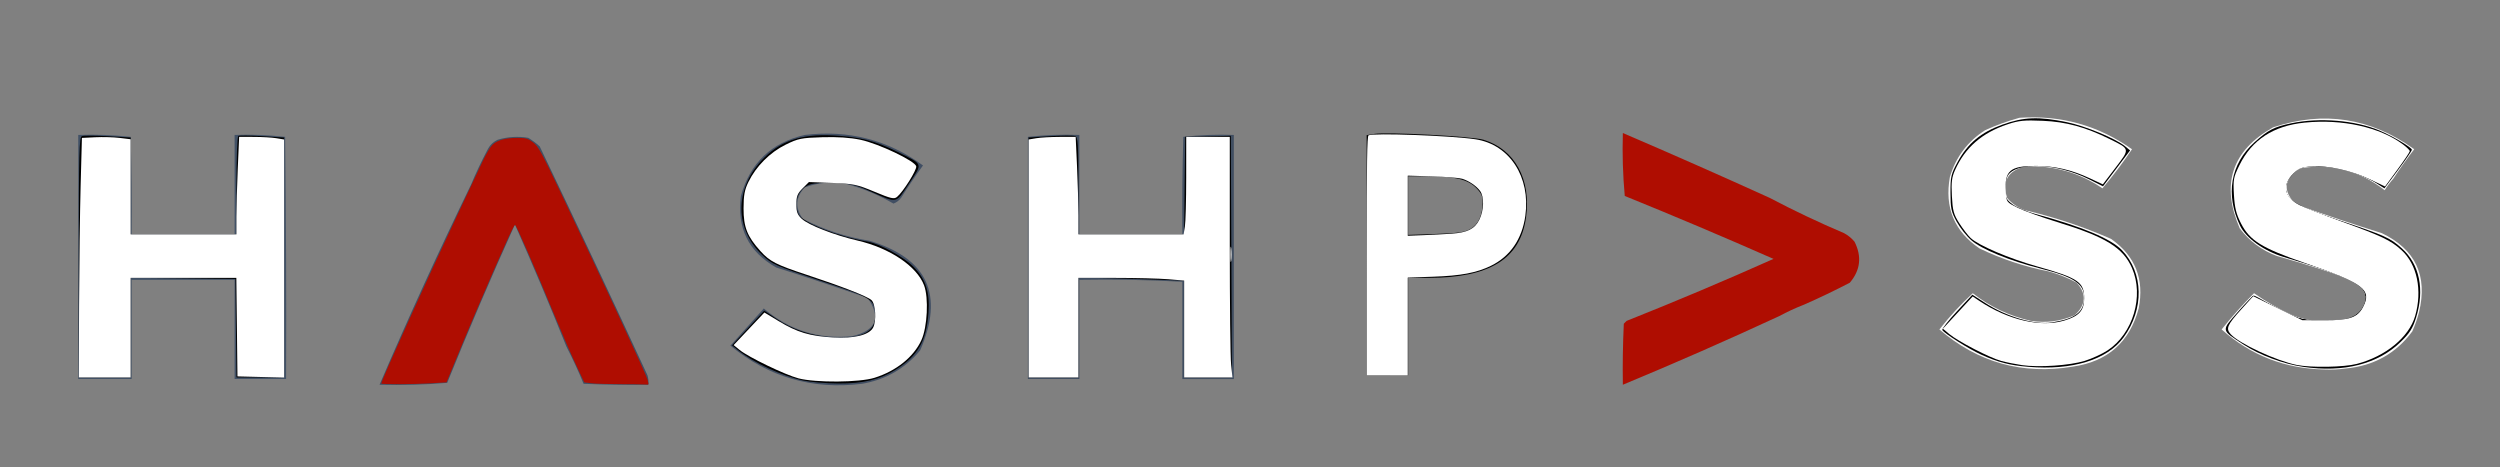 <?xml version="1.0" encoding="UTF-8" standalone="no"?>
<svg
   version="1.1"
   width="1311px"
   height="245px"
   style="shape-rendering:geometricPrecision; text-rendering:geometricPrecision; image-rendering:optimizeQuality; fill-rule:evenodd; clip-rule:evenodd"
   id="svg22"
   sodipodi:docname="logo-full-hashpass-black.svg"
   inkscape:version="1.4.2 (ebf0e940d0, 2025-05-08)"
   xmlns:inkscape="http://www.inkscape.org/namespaces/inkscape"
   xmlns:sodipodi="http://sodipodi.sourceforge.net/DTD/sodipodi-0.dtd"
   xmlns="http://www.w3.org/2000/svg"
   xmlns:svg="http://www.w3.org/2000/svg">
  <rect width="100%" height="100%" fill="#808080" stroke="none"/>
  <defs
     id="defs22" />
  <sodipodi:namedview
     id="namedview22"
     pagecolor="#ffffff"
     bordercolor="#000000"
     borderopacity="0.25"
     inkscape:showpageshadow="2"
     inkscape:pageopacity="0.0"
     inkscape:pagecheckerboard="0"
     inkscape:deskcolor="#d1d1d1"
     inkscape:zoom="1.3004077"
     inkscape:cx="708.62394"
     inkscape:cy="286.06414"
     inkscape:window-width="2560"
     inkscape:window-height="1368"
     inkscape:window-x="0"
     inkscape:window-y="505"
     inkscape:window-maximized="1"
     inkscape:current-layer="svg22" />
  <g
     id="g8"
     transform="translate(6.525,3.263)">
    <path
       style="opacity:1"
       fill="#fcfcfc"
       d="m 1052.5,58.5 c 21.71,-1.492 41.37,4.008 59,16.5 -4.81,7.136 -9.97,13.97 -15.5,20.5 -12.25,-8.307 -25.75,-12.141 -40.5,-11.5 -9.02,2.208 -12.18,7.708 -9.5,16.5 2.56,3.031 5.73,5.198 9.5,6.5 15.46,3.616 30.46,8.616 45,15 12.72,8.946 17.55,21.112 14.5,36.5 -4.75,17.65 -16.25,27.817 -34.5,30.5 -26.47,4.385 -49.8,-2.115 -70,-19.5 5.35,-6.848 11.18,-13.181 17.5,-19 9.03,7.098 19.2,11.932 30.5,14.5 7.98,1.217 15.64,0.217 23,-3 5.91,-5.495 6.25,-11.161 1,-17 -4.76,-2.587 -9.76,-4.587 -15,-6 -12.53,-2.464 -24.53,-6.464 -36,-12 -13.21,-8.95 -18.38,-21.45 -15.5,-37.5 3.15,-10.481 9.32,-18.647 18.5,-24.5 5.93,-2.697 11.93,-4.864 18,-6.5 z"
       id="path8" />
  </g>
  <g
     id="g9"
     transform="translate(6.525,3.263)">
    <path
       style="opacity:1"
       fill="#fcfcfc"
       d="m 1248.5,90.5 c -1.64,1.816 -3.14,3.816 -4.5,6 -13.19,-10.339 -28.02,-14.172 -44.5,-11.5 -8.46,5.51 -9.13,11.844 -2,19 14.88,5.27 29.88,10.27 45,15 17.66,8.49 24.16,22.323 19.5,41.5 -0.9,3.451 -2.06,6.784 -3.5,10 -8.56,11.622 -20.22,18.122 -35,19.5 -3.65,0.499 -7.32,0.665 -11,0.5 -20.71,-0.37 -38.71,-7.37 -54,-21 5.32,-6.657 10.99,-12.99 17,-19 6.28,4.433 12.95,8.266 20,11.5 10.57,4.136 21.23,4.47 32,1 8.62,-6.064 8.95,-12.397 1,-19 -13.52,-4.796 -27.19,-9.13 -41,-13 -7.96,-2.971 -14.46,-7.804 -19.5,-14.5 -10.02,-23.096 -4.19,-40.763 17.5,-53 26.57,-8.799 51.23,-4.966 74,11.5 -3.89,5.046 -7.55,10.213 -11,15.5 z"
       id="path9" />
  </g>
  <g
     id="g11"
     transform="translate(6.525,3.263)">
    <path
       style="opacity:1"
       fill="#415166"
       d="m 116.5,68.5 c 0,-0.333 0,-0.667 0,-1 8.918,-0.317 17.751,0.016 26.5,1 0.5,42.332 0.667,84.665 0.5,127 -9,0 -18,0 -27,0 0,-17.333 0,-34.667 0,-52 -18,0 -36,0 -54,0 0,17.333 0,34.667 0,52 -9.333,0 -18.667,0 -28,0 0,-42.667 0,-85.333 0,-128 9.251,-0.318 18.417,0.015 27.5,1 0.5,16.997 0.667,33.997 0.5,51 18,0 36,0 54,0 0,-17 0,-34 0,-51 z"
       id="path11" />
  </g>
  <g
     id="g12"
     transform="translate(6.525,3.263)">
    <path
       style="opacity:1"
       fill="#415064"
       d="m 290.5,178.5 c -8.592,-21.426 -17.592,-42.76 -27,-64 -12.39,27.445 -24.223,55.111 -35.5,83 -11.753,0.988 -23.586,1.321 -35.5,1 15.183,-35.366 31.183,-70.366 48,-105 2.563,-6.125 5.396,-12.125 8.5,-18 1.167,-2.5 3,-4.333 5.5,-5.5 5.218,-1.563 10.551,-1.896 16,-1 2.141,1.308 4.141,2.808 6,4.5 19.123,39.91 37.956,79.91 56.5,120 0.494,1.634 0.66,3.301 0.5,5 -11.338,0.167 -22.672,0 -34,-0.5 -2.712,-6.639 -5.712,-13.139 -9,-19.5 z"
       id="path12" />
  </g>
  <g
     id="g13"
     transform="translate(6.525,3.263)">
    <path
       style="opacity:1"
       fill="#404e61"
       d="m 613.5,144.5 c -17.826,-0.997 -35.826,-1.33 -54,-1 0,17.333 0,34.667 0,52 -9,0 -18,0 -27,0 0,-42.333 0,-84.667 0,-127 8.818,-0.993 17.818,-1.327 27,-1 0,17.333 0,34.667 0,52 18,0 36,0 54,0 -0.167,-17.003 0,-34.003 0.5,-51 8.749,-0.984 17.582,-1.317 26.5,-1 0,42.667 0,85.333 0,128 -9,0 -18,0 -27,0 0,-17 0,-34 0,-51 z"
       id="path13" />
  </g>
  <g
     id="g14"
     transform="translate(6.525,3.263)">
    <path
       style="opacity:1"
       fill="#af0d01"
       d="m 921.5,100.5 c 12.697,6.681 25.697,12.848 39,18.5 2.109,1.141 3.942,2.641 5.5,4.5 3.913,7.787 3.08,14.954 -2.5,21.5 -7.974,4.143 -15.974,7.977 -24,11.5 -4.522,1.764 -8.855,3.764 -13,6 -27.11,12.556 -54.443,24.556 -82,36 -0.167,-10.672 0,-21.339 0.5,-32 0.5,-0.5 1,-1 1.5,-1.5 26.021,-10.354 51.688,-21.187 77,-32.5 -25.827,-11.387 -51.827,-22.387 -78,-33 -0.999,-10.98 -1.332,-21.98 -1,-33 25.784,11.059 51.451,22.392 77,34 z"
       id="path14" />
  </g>
  <g
     id="g20"
     transform="translate(6.525,3.263)">
    <path
       style="opacity:1"
       fill="#404e63"
       d="m 415.5,67.5 c 22.918,-2.772 43.585,2.562 62,16 -4.029,5.53 -7.862,11.197 -11.5,17 -1.062,1.399 -2.395,2.399 -4,3 -8.004,-4.669 -16.504,-8.169 -25.5,-10.5 -7.215,-1.113 -14.215,-0.446 -21,2 -4.864,5.263 -5.197,10.763 -1,16.5 11.001,5.722 22.668,9.556 35,11.5 30.402,9.202 39.236,28.369 26.5,57.5 -7.972,9.572 -18.139,15.405 -30.5,17.5 -25.996,3.219 -48.996,-3.448 -69,-20 5.833,-6.5 11.667,-13 17.5,-19.5 13.433,11.478 28.933,16.311 46.5,14.5 12.514,-3.003 15.18,-9.67 8,-20 -15.938,-5.544 -31.938,-10.877 -48,-16 -14.52,-8.208 -20.687,-20.708 -18.5,-37.5 4.865,-17.367 16.032,-28.034 33.5,-32 z"
       id="path20" />
  </g>
  <path
     style="fill:#000000;stroke-width:1.088"
     d="M 716.673,133.86 V 70.88 l 4.078,-0.674 c 6.665,-1.101 51.299,1.295 57.144,3.068 16.446,4.988 25.123,20.767 22.372,40.682 -3.012,21.8 -19.045,31.739 -51.24,31.764 l -10.603,0.008 v 25.557 25.557 H 727.548 716.673 Z m 54.488,-13.822 c 4.083,-2.377 6.252,-7.104 6.351,-13.842 0.049,-3.324 -0.671,-4.919 -3.492,-7.74 -4.414,-4.414 -11.16,-6.017 -25.32,-6.017 h -10.278 v 15.367 15.367 l 14.522,-0.493 c 11.894,-0.403 15.191,-0.882 18.216,-2.642 z"
     id="path23" />
  <path
     style="fill:#000000;stroke-width:1.088"
     d="m 1063.59,192.352 c -9.814,-0.82 -15.748,-2.357 -24.618,-6.377 -6.484,-2.939 -19.241,-11.002 -20.418,-12.905 -0.32,-0.518 3.095,-4.902 7.59,-9.74 l 8.173,-8.797 6.593,4.261 c 11.397,7.366 26.141,11.702 35.028,10.299 12.402,-1.957 17,-5.489 17.01,-13.065 0.01,-7.185 -5.421,-10.786 -22.946,-15.216 -16.096,-4.069 -30.86,-10.108 -36.227,-14.818 -2.484,-2.18 -5.956,-6.584 -7.717,-9.788 -2.826,-5.142 -3.204,-6.907 -3.226,-15.068 -0.023,-8.487 0.28,-9.806 3.697,-16.109 5.333,-9.836 12.2,-15.579 23.528,-19.678 11.139,-4.031 19.038,-4.331 33.799,-1.284 9.827,2.028 25.664,8.602 30.644,12.721 l 2.517,2.082 -7.103,9.416 -7.102,9.416 -7.313,-3.679 c -17.097,-8.602 -38.588,-9.429 -42.754,-1.645 -0.616,1.151 -1.12,4.302 -1.12,7.002 0,4.302 0.456,5.258 3.683,7.719 2.026,1.545 7.287,3.791 11.691,4.99 24.888,6.777 39.976,13.078 45.745,19.103 11.38,11.885 11.729,30.963 0.837,45.774 -8.632,11.738 -26.785,17.325 -49.993,15.386 z"
     id="path24" />
  <path
     style="fill:#000000;stroke-width:1.088"
     d="m 1207.717,192.367 c -10.364,-1.509 -22.771,-6.164 -31.291,-11.739 -11.854,-7.756 -11.725,-7.013 -2.942,-17.018 4.171,-4.751 7.945,-8.639 8.387,-8.639 0.442,0 4.418,2.14 8.835,4.756 11.407,6.755 18.039,8.839 28.101,8.832 10.864,-0.008 15.795,-1.428 19.261,-5.547 3.668,-4.359 3.6,-8.74 -0.202,-12.949 -2.945,-3.261 -11.993,-6.697 -40.389,-15.339 -10.285,-3.13 -19.624,-9.834 -22.765,-16.342 -7.848,-16.258 -5.049,-32.471 7.563,-43.81 7.159,-6.436 10.2,-8.004 19.254,-9.923 14.843,-3.146 33.605,-1.591 46.407,3.847 6.797,2.887 16.847,8.887 16.847,10.058 0,0.485 -3.235,5.23 -7.189,10.545 l -7.189,9.664 -4.992,-3.166 c -8.571,-5.436 -16.161,-7.734 -27.392,-8.297 -9.52,-0.477 -10.624,-0.317 -14.054,2.039 -5.962,4.094 -6.995,10.604 -2.545,16.041 1.312,1.603 8.986,4.7 24.324,9.815 25.243,8.419 27.591,9.467 33.836,15.096 9.27,8.356 11.965,21.535 7.416,36.256 -1.703,5.511 -3.301,8.057 -7.885,12.565 -11.964,11.766 -29.885,16.387 -51.394,13.255 z"
     id="path25" />
  <path
     style="fill:#000000;stroke-width:1.088"
     d="m 41.326,134.968 c 0,-55.294 0.201,-63.037 1.651,-63.593 0.908,-0.348 7.025,-0.326 13.594,0.05 L 68.513,72.108 V 97.499 122.889 H 96.245 123.977 V 97.397 c 0,-14.021 0.44,-25.764 0.978,-26.097 0.538,-0.332 6.166,-0.287 12.506,0.101 l 11.529,0.705 v 62.911 62.911 h -12.487 -12.487 l -0.292,-25.828 -0.292,-25.828 -27.46,-0.291 -27.46,-0.291 v 26.119 26.119 H 54.92 41.326 Z"
     id="path26" />
  <path
     style="fill:#000000;stroke-width:1.088"
     d=""
     id="path27" />
  <path
     style="fill:#000000;stroke-width:1.088"
     d="m 421.266,199.567 c -11.543,-2.51 -26.148,-9.368 -34.66,-16.274 l -2.737,-2.221 8.44,-9.087 8.44,-9.087 6.525,4.367 c 8.46,5.661 18.241,8.886 29.326,9.669 14.331,1.011 22.331,-2.813 22.331,-10.676 0,-9.303 -0.513,-9.645 -28.501,-18.974 -24.31,-8.103 -25.5,-8.633 -30.906,-13.744 -14.133,-13.367 -14.305,-34.053 -0.407,-49.13 9.628,-10.445 20.667,-14.33 38.019,-13.378 13.869,0.76 21.734,2.762 33.214,8.452 14.117,6.998 13.662,5.803 6.378,16.749 -7.184,10.796 -5.925,10.527 -19.972,4.263 -7.805,-3.48 -10.705,-4.194 -18.631,-4.584 -5.659,-0.279 -10.957,0.056 -13.341,0.843 -6.161,2.033 -8.893,9.222 -5.955,15.669 1.964,4.311 20.441,11.618 35.948,14.217 6.348,1.064 18.898,7.904 24.164,13.169 6.531,6.531 8.752,13.318 7.953,24.305 -1.07,14.725 -5.404,22.287 -16.98,29.632 -8.366,5.308 -17.243,7.457 -30.4,7.359 -6.367,-0.048 -14.578,-0.739 -18.248,-1.537 z"
     id="path29" />
  <path
     style="fill:#000000;stroke-width:1.088"
     d="M 539.408,135.017 V 72.107 l 11.365,-0.695 c 6.251,-0.382 12.124,-0.404 13.05,-0.049 1.455,0.558 1.685,4.118 1.685,26.087 v 25.44 h 27.712 27.712 l 0.292,-25.585 0.292,-25.585 11.963,-0.244 11.963,-0.244 0.281,63.348 0.281,63.348 h -12.515 -12.515 V 172.543 147.159 l -20.391,-0.713 c -11.215,-0.392 -23.694,-0.714 -27.732,-0.716 l -7.341,-0.003 v 26.1 26.1 H 552.458 539.408 Z"
     id="path30" />
  <path
     style="fill:#ffffff;stroke-width:1.088"
     d="m 41.468,160.137 c 0.079,-20.785 0.446,-49.047 0.816,-62.804 l 0.673,-25.013 7.069,-0.347 c 3.888,-0.191 9.638,-0.033 12.778,0.35 l 5.709,0.697 v 24.935 24.935 h 27.732 27.732 v -9.071 c 0,-4.989 0.321,-16.49 0.714,-25.557 l 0.714,-16.486 7.715,0.012 c 4.243,0.007 9.55,0.315 11.793,0.686 l 4.078,0.674 v 62.425 62.425 l -12.235,-0.307 -12.235,-0.307 -0.292,-25.828 -0.292,-25.828 H 96.225 68.513 v 26.1 26.1 H 54.92 41.326 Z"
     id="path31" />
  <path
     style="fill:#ffffff;stroke-width:1.088"
     d="m 418.693,198.402 c -6.899,-1.796 -26.258,-11.141 -30.85,-14.892 l -3.119,-2.547 8.061,-8.545 8.061,-8.545 7.555,4.557 c 9.776,5.896 16.152,7.805 28.507,8.536 11.04,0.653 18.868,-1.276 20.948,-5.162 1.842,-3.443 1.313,-12.475 -0.846,-14.428 -2.188,-1.98 -15.665,-7.245 -33.967,-13.27 -15.907,-5.237 -19.357,-7.001 -24.224,-12.388 -6.976,-7.722 -8.909,-12.595 -8.894,-22.422 0.011,-6.904 0.54,-9.773 2.563,-13.898 4.019,-8.195 11.297,-15.493 19.456,-19.509 6.63,-3.264 8.267,-3.598 19.233,-3.93 8,-0.242 14.664,0.203 20.04,1.336 9.5,2.003 28.754,11.171 29.264,13.934 0.351,1.901 -6.837,13.352 -10.06,16.027 -1.544,1.281 -3.162,0.912 -11.805,-2.693 -9.152,-3.818 -11.069,-4.218 -22.218,-4.635 L 424.196,95.469 420.901,98.764 c -2.719,2.719 -3.295,4.175 -3.295,8.325 0,4.027 0.567,5.555 2.845,7.666 3.558,3.297 17.042,8.554 29.234,11.397 16.957,3.954 31.062,13.434 34.886,23.449 2.491,6.524 1.754,21.898 -1.379,28.753 -4.041,8.84 -13.218,16.206 -24.63,19.768 -7.958,2.484 -30.791,2.645 -39.869,0.282 z"
     id="path33" />
  <path
     style="fill:#ffffff;stroke-width:1.088"
     d="m 645.234,133.221 c 0.006,-3.589 0.209,-4.926 0.451,-2.971 0.242,1.955 0.237,4.891 -0.011,6.525 -0.248,1.634 -0.446,0.035 -0.44,-3.554 z"
     id="path34" />
  <path
     style="fill:#ffffff;stroke-width:1.088"
     d="M 539.408,135.538 V 73.148 l 4.078,-0.674 c 2.243,-0.371 7.795,-0.679 12.337,-0.686 l 8.259,-0.012 0.709,15.497 c 0.39,8.523 0.711,20.024 0.713,25.557 l 0.004,10.06 h 27.589 27.589 l 0.674,-4.078 c 0.371,-2.243 0.679,-13.743 0.686,-25.557 l 0.012,-21.478 h 11.419 11.419 v 56.391 c 0,31.015 0.314,59.399 0.699,63.076 l 0.699,6.685 h -12.661 -12.661 v -25.397 -25.397 l -8.32,-0.703 c -4.576,-0.387 -17.055,-0.703 -27.732,-0.703 h -19.411 v 26.1 26.1 H 552.458 539.408 Z"
     id="path35" />
  <path
     style="fill:#ffffff;stroke-width:1.088"
     d="m 1060.328,191.475 c -3.29,-0.479 -8.184,-1.468 -10.875,-2.197 -5.963,-1.616 -22.683,-10.269 -27.262,-14.109 l -3.337,-2.798 7.806,-8.459 7.806,-8.459 3.415,2.284 c 15.11,10.108 32.289,14.086 44.698,10.352 7.74,-2.329 10.374,-5.294 10.374,-11.676 0,-8.505 -3.135,-10.635 -24.526,-16.66 -14.81,-4.172 -30.825,-11.007 -35.017,-14.945 -1.368,-1.285 -4.037,-4.751 -5.931,-7.703 -2.982,-4.647 -3.507,-6.565 -3.913,-14.3 -0.382,-7.285 -0.069,-9.817 1.697,-13.727 5.312,-11.76 14.121,-19.42 27.451,-23.873 6.004,-2.005 8.789,-2.286 18.488,-1.863 12.322,0.537 22.371,3.284 35.213,9.626 10.676,5.272 10.608,4.931 2.974,14.958 l -6.658,8.746 -6.793,-3.162 c -9.629,-4.482 -18.435,-6.508 -28.282,-6.508 -13.678,0 -16.535,2.467 -15.826,13.666 0.337,5.323 0.387,5.389 6.321,8.314 3.29,1.621 12.559,4.969 20.597,7.44 25.498,7.835 34.588,13.426 39.27,24.15 6.391,14.64 0.58,34.29 -12.752,43.121 -2.834,1.877 -8.258,4.372 -12.053,5.544 -7.857,2.427 -24.035,3.528 -32.887,2.239 z"
     id="path37" />
  <path
     style="fill:#000000;stroke-width:1.088"
     d="m 1203.237,190.876 c -13.87,-3.018 -34.702,-14.084 -34.702,-18.434 0,-1.039 2.907,-5.237 6.459,-9.329 l 6.459,-7.439 11.78,6.136 c 11.643,6.064 11.907,6.141 22.608,6.571 13.788,0.554 17.621,-0.204 21.709,-4.291 2.502,-2.502 3.305,-4.292 3.305,-7.366 0,-7.714 -4.612,-10.424 -33.209,-19.513 -13.31,-4.23 -18.893,-6.583 -23.575,-9.936 -8.261,-5.916 -11.906,-13.202 -12.6,-25.187 -0.461,-7.97 -0.246,-9.106 2.946,-15.591 7.795,-15.834 21.362,-22.684 44.689,-22.562 13.035,0.068 22.681,2.294 33.489,7.728 12.62,6.345 12.539,6.045 4.54,16.845 l -6.788,9.165 -6.916,-3.801 c -9.218,-5.067 -16.417,-6.841 -27.822,-6.857 -9.059,-0.012 -9.648,0.136 -13.322,3.362 -2.964,2.602 -3.844,4.21 -3.844,7.018 0,8.721 1.074,9.41 30.354,19.487 20.523,7.063 24.704,9.015 30.466,14.22 8.29,7.49 11.142,21.171 7.223,34.652 -3.223,11.086 -15.485,21.142 -30.569,25.071 -7.74,2.016 -23.534,2.041 -32.679,0.051 z"
     id="path38" />
  <path
     style="fill:#000000;stroke-width:1.088"
     d=""
     id="path39" />
  <path
     style="fill:#000000;stroke-width:1.088"
     d="m 1203.188,190.866 c -12.291,-2.673 -33.158,-13.121 -34.812,-17.43 -0.627,-1.635 1.393,-4.6 9.118,-13.385 l 4.139,-4.707 8.132,4.611 c 12.371,7.014 17.89,8.61 29.785,8.61 11.547,0 14.761,-0.87 18.627,-5.042 3.404,-3.673 3.623,-9.846 0.471,-13.23 -3.317,-3.56 -6.433,-4.891 -28.5,-12.171 -24.348,-8.033 -30.517,-11.773 -35.197,-21.34 -2.24,-4.578 -3.108,-8.242 -3.481,-14.695 -0.461,-7.97 -0.246,-9.106 2.946,-15.591 7.795,-15.834 21.362,-22.684 44.689,-22.562 13.035,0.068 22.681,2.294 33.489,7.728 12.62,6.345 12.539,6.045 4.54,16.845 l -6.788,9.165 -6.649,-3.651 c -8.861,-4.865 -17.683,-7.021 -28.736,-7.021 -8.927,0 -9.204,0.08 -12.822,3.698 -5.851,5.851 -4.675,13.652 2.622,17.387 1.609,0.823 11.719,4.536 22.468,8.25 22.289,7.702 26.221,9.515 32.033,14.765 8.29,7.49 11.142,21.171 7.223,34.652 -3.223,11.086 -15.485,21.142 -30.569,25.071 -7.755,2.02 -23.538,2.04 -32.728,0.041 z"
     id="path40" />
  <path
     style="fill:#000000;stroke-width:1.088"
     d="m 1200.618,190.236 c -9.352,-2.448 -23.895,-9.339 -29.389,-13.925 -3.451,-2.881 -3.635,-3.333 -2.325,-5.709 0.783,-1.419 4.012,-5.445 7.177,-8.947 l 5.754,-6.367 8.575,4.906 c 11.748,6.722 17.279,8.372 28.052,8.372 12.099,0 15.4,-0.788 19.195,-4.583 4.354,-4.354 4.439,-10.165 0.206,-14.112 -4.168,-3.888 -4.872,-4.186 -27.635,-11.698 -24.389,-8.049 -30.591,-11.809 -35.278,-21.389 -4.456,-9.108 -4.946,-20.878 -1.209,-29.04 7.603,-16.608 21.558,-23.932 45.362,-23.808 13.035,0.068 22.681,2.294 33.489,7.728 12.578,6.324 12.49,6.004 4.633,16.887 l -6.669,9.238 -6.755,-3.709 c -8.964,-4.922 -17.752,-7.079 -28.842,-7.079 -8.927,0 -9.204,0.08 -12.822,3.698 -4.196,4.195 -4.925,9.292 -1.94,13.554 2.131,3.043 5.665,4.597 28.721,12.631 20.686,7.208 24.623,9.053 30.341,14.219 8.29,7.49 11.142,21.171 7.223,34.652 -3.223,11.086 -15.485,21.142 -30.569,25.071 -8.965,2.335 -25.159,2.065 -35.298,-0.589 z"
     id="path41" />
  <path
     style="fill:#000000;stroke-width:1.088"
     d="m 1200.618,190.236 c -9.352,-2.448 -23.895,-9.339 -29.389,-13.925 -3.447,-2.877 -3.634,-3.336 -2.333,-5.709 0.778,-1.419 3.951,-5.398 7.052,-8.841 l 5.638,-6.261 12.235,6.223 c 12.049,6.128 12.399,6.229 22.996,6.655 12.52,0.503 17.344,-0.722 21.284,-5.405 3.88,-4.611 3.624,-8.99 -0.78,-13.341 -2.873,-2.839 -7.645,-4.87 -25.516,-10.864 -26.189,-8.784 -32.128,-12.327 -36.853,-21.983 -4.456,-9.108 -4.946,-20.878 -1.209,-29.04 7.603,-16.608 21.558,-23.932 45.362,-23.808 13.035,0.068 22.681,2.294 33.489,7.728 12.569,6.32 12.484,6.013 4.683,16.818 l -6.619,9.169 -8.436,-4.257 c -9.538,-4.813 -16.52,-6.392 -28.268,-6.392 -7.781,0 -8.27,0.153 -11.814,3.698 -2.814,2.814 -3.698,4.619 -3.698,7.552 0,6.772 2.978,8.81 23.382,16.006 26.07,9.194 31.382,11.549 36.797,16.315 8.912,7.844 11.912,21.263 7.865,35.182 -3.223,11.086 -15.485,21.142 -30.569,25.071 -8.965,2.335 -25.159,2.065 -35.298,-0.589 z"
     id="path42" />
  <path
     style="fill:#000000;stroke-width:1.088"
     d="m 1200.698,190.256 c -9.528,-2.495 -24.081,-9.355 -29.427,-13.872 -3.486,-2.946 -3.676,-3.409 -2.375,-5.782 0.778,-1.419 3.951,-5.398 7.052,-8.841 l 5.638,-6.261 12.235,6.223 c 12.049,6.128 12.399,6.229 22.996,6.655 6.536,0.263 12.286,-0.071 14.645,-0.85 4.801,-1.584 9.393,-6.848 9.393,-10.766 0,-7.081 -5.048,-10.069 -32.246,-19.092 -22.629,-7.507 -28.673,-11.219 -33.435,-20.53 -4.69,-9.17 -5.267,-21.018 -1.432,-29.396 5.417,-11.832 15.597,-19.876 28.506,-22.523 8.881,-1.821 25.622,-1.594 34.516,0.469 7.674,1.78 23.33,9.042 25.732,11.936 1.516,1.826 1.205,2.403 -7.781,14.446 l -4.189,5.614 -8.37,-4.17 c -9.816,-4.89 -16.821,-6.514 -28.108,-6.514 -7.889,0 -8.357,0.145 -11.909,3.698 -2.648,2.648 -3.698,4.675 -3.698,7.14 0,7.603 2.254,9.022 29.693,18.699 21.59,7.614 25.416,9.405 31.127,14.564 8.29,7.49 11.142,21.171 7.223,34.652 -3.223,11.086 -15.485,21.142 -30.569,25.071 -8.932,2.327 -25.161,2.064 -35.218,-0.569 z"
     id="path43" />
  <path
     style="fill:#000000;stroke-width:1.088"
     d="m 1200.698,190.256 c -9.528,-2.495 -24.081,-9.355 -29.427,-13.872 -3.476,-2.937 -3.674,-3.415 -2.394,-5.782 0.768,-1.419 3.941,-5.424 7.052,-8.901 l 5.656,-6.321 12.022,6.189 c 11.611,5.978 12.374,6.207 22.294,6.718 6.024,0.31 12.151,0.018 14.815,-0.705 5.349,-1.452 10.139,-6.564 10.139,-10.821 0,-7.041 -5.529,-10.247 -33.877,-19.64 -20.878,-6.918 -27.133,-10.848 -31.804,-19.983 -4.675,-9.141 -5.266,-21.021 -1.459,-29.336 5.084,-11.105 14.256,-18.893 26.071,-22.137 7.852,-2.156 27.753,-2.15 36.988,0.011 7.902,1.849 21.831,8.215 25.16,11.497 2.298,2.267 2.47,1.913 -7.263,14.955 l -4.232,5.671 -7.239,-3.748 c -9.442,-4.889 -18.224,-7.051 -28.638,-7.051 -8.206,0 -8.54,0.105 -12.278,3.843 -2.709,2.709 -3.843,4.816 -3.843,7.14 0,7.432 1.979,8.672 29.163,18.278 21.66,7.654 25.906,9.645 31.657,14.84 8.29,7.49 11.142,21.171 7.223,34.652 -3.223,11.086 -15.485,21.142 -30.569,25.071 -8.932,2.327 -25.161,2.064 -35.218,-0.569 z"
     id="path44" />
  <path
     style="fill:#000000;stroke-width:1.088"
     d="m 1200.698,190.256 c -9.528,-2.495 -24.081,-9.355 -29.427,-13.872 -3.476,-2.937 -3.674,-3.415 -2.394,-5.782 0.768,-1.419 3.942,-5.44 7.054,-8.935 l 5.659,-6.355 12.014,6.223 c 11.627,6.023 12.344,6.24 22.292,6.751 6.029,0.31 12.156,0.019 14.82,-0.704 5.349,-1.452 10.139,-6.564 10.139,-10.821 0,-7.041 -5.529,-10.247 -33.877,-19.64 -20.878,-6.918 -27.133,-10.848 -31.804,-19.983 -4.675,-9.141 -5.266,-21.021 -1.459,-29.336 5.084,-11.105 14.256,-18.893 26.071,-22.137 7.883,-2.164 27.753,-2.15 37.057,0.027 8.201,1.919 22.419,8.428 25.256,11.563 2.029,2.243 2.096,2.11 -7.395,14.829 l -4.198,5.627 -8.904,-4.257 c -13.321,-6.369 -29.536,-8.493 -36.671,-4.803 -5.328,2.755 -7.939,9.923 -5.366,14.731 1.599,2.988 6.693,5.326 27.909,12.808 21.508,7.585 26.021,9.702 31.787,14.912 8.29,7.49 11.142,21.171 7.223,34.652 -3.223,11.086 -15.485,21.142 -30.569,25.071 -8.932,2.327 -25.161,2.064 -35.218,-0.569 z"
     id="path45" />
  <path
     style="fill:#000000;stroke-width:1.088"
     d="m 1200.698,190.256 c -9.528,-2.495 -24.081,-9.355 -29.427,-13.872 -3.514,-2.969 -3.686,-3.396 -2.36,-5.873 0.786,-1.469 3.96,-5.486 7.052,-8.927 l 5.622,-6.256 12.415,6.347 12.415,6.347 h 12.598 c 11.28,0 12.953,-0.253 15.989,-2.419 4.054,-2.892 6.362,-7.91 5.401,-11.742 -1.106,-4.405 -8.403,-8.161 -30.363,-15.627 -24.338,-8.274 -30.088,-11.753 -34.866,-21.095 -4.675,-9.141 -5.266,-21.021 -1.459,-29.336 5.084,-11.105 14.256,-18.893 26.071,-22.137 7.967,-2.188 27.75,-2.15 37.263,0.071 8.325,1.944 22.122,8.282 25.036,11.502 2.049,2.264 2.129,2.103 -7.414,14.89 l -4.232,5.672 -7.507,-3.78 c -13.7,-6.899 -31.642,-9.209 -38.595,-4.969 -4.366,2.662 -6.514,7.762 -5.2,12.344 1.271,4.431 5.374,6.551 28.841,14.901 20.967,7.461 25.563,9.636 31.284,14.805 8.29,7.49 11.142,21.171 7.223,34.652 -3.223,11.086 -15.485,21.142 -30.569,25.071 -8.932,2.327 -25.161,2.064 -35.218,-0.569 z"
     id="path46" />
  <path
     style="fill:#000000;stroke-width:1.088"
     d="m 1200.698,190.256 c -9.528,-2.495 -24.081,-9.355 -29.427,-13.872 -3.514,-2.969 -3.686,-3.396 -2.36,-5.873 0.786,-1.469 3.96,-5.498 7.052,-8.953 l 5.622,-6.281 12.011,6.157 c 11.288,5.786 12.598,6.194 21.75,6.774 15.049,0.954 23.134,-2.293 25.087,-10.076 1.833,-7.302 -3.526,-10.718 -32.102,-20.462 -22.513,-7.677 -28.471,-11.365 -33.158,-20.531 -2.507,-4.902 -3.302,-8.117 -3.698,-14.946 -0.467,-8.072 -0.258,-9.2 2.9,-15.613 4.005,-8.135 11.025,-15.019 19.073,-18.703 11.26,-5.155 35.036,-5.334 49.837,-0.376 7.353,2.464 17.169,7.666 19.294,10.226 1.407,1.696 1.248,1.99 -7.839,14.442 l -4.167,5.71 -5.65,-2.863 c -9.532,-4.83 -17.248,-7.024 -27.026,-7.684 -10.51,-0.709 -14.379,0.656 -17.677,6.239 -2.084,3.529 -2.211,5.43 -0.599,8.97 1.689,3.706 4.603,5.135 26.912,13.194 22.956,8.293 26.996,10.19 32.728,15.368 8.29,7.49 11.142,21.171 7.223,34.652 -3.223,11.086 -15.485,21.142 -30.569,25.071 -8.932,2.327 -25.161,2.064 -35.218,-0.569 z"
     id="path47" />
  <path
     style="fill:#000000;stroke-width:1.088"
     d="m 1204.424,191.382 c -10.523,-2.105 -30.332,-11.355 -34.735,-16.219 -2.563,-2.832 -1.699,-4.703 6.275,-13.589 l 5.622,-6.265 12.99,6.355 12.99,6.355 11.479,-0.007 c 12.952,-0.008 17.32,-1.529 20.161,-7.023 4.711,-9.11 -0.073,-12.692 -31.299,-23.442 -22.143,-7.623 -28.089,-11.33 -32.732,-20.408 -2.507,-4.902 -3.302,-8.117 -3.698,-14.946 -0.467,-8.072 -0.258,-9.2 2.9,-15.613 4.005,-8.135 11.025,-15.019 19.073,-18.703 10.092,-4.62 31.959,-5.347 46.401,-1.542 6.625,1.745 19.695,8.101 22.081,10.737 1.91,2.111 1.865,2.323 -1.583,7.412 -1.952,2.881 -4.951,7.042 -6.663,9.246 l -3.114,4.008 -7.887,-3.746 c -9.691,-4.602 -22.015,-7.318 -30.534,-6.727 -5.731,0.397 -6.798,0.866 -10.06,4.426 -3.997,4.361 -4.561,7.665 -1.946,11.399 2.387,3.408 8.163,6.127 28.203,13.278 20.275,7.234 25.214,9.589 30.913,14.738 8.29,7.49 11.142,21.171 7.223,34.652 -3.223,11.086 -15.485,21.142 -30.569,25.071 -6.789,1.768 -23.921,2.071 -31.493,0.557 z"
     id="path48" />
  <path
     style="fill:#ffffff;stroke-width:1.088"
     d="m 1204.424,191.376 c -10.762,-2.167 -30.214,-11.218 -34.655,-16.125 -2.653,-2.931 -1.829,-4.86 5.575,-13.04 l 6.242,-6.897 12.881,6.299 12.881,6.299 11.588,0.05 c 13.074,0.057 17.404,-1.433 20.27,-6.974 4.704,-9.097 0.432,-12.337 -30.301,-22.989 -22.816,-7.908 -29.097,-11.789 -33.72,-20.836 -2.517,-4.925 -3.312,-8.136 -3.708,-14.971 -0.467,-8.072 -0.258,-9.2 2.9,-15.613 6.523,-13.25 17.809,-20.614 34.129,-22.268 19.782,-2.005 39.519,2.372 51.654,11.456 1.944,1.455 3.534,3.024 3.534,3.485 0,0.462 -2.92,4.825 -6.488,9.696 l -6.488,8.857 -7.96,-3.78 c -9.698,-4.606 -22.056,-7.354 -30.451,-6.773 -5.042,0.349 -6.876,1.029 -9.463,3.507 -6.321,6.056 -5.16,12.643 2.955,16.768 2.234,1.136 12.229,5.031 22.21,8.657 21.147,7.682 25.591,9.803 31.253,14.919 8.29,7.49 11.142,21.171 7.223,34.652 -3.223,11.086 -15.485,21.142 -30.569,25.071 -6.8,1.771 -23.943,2.071 -31.493,0.551 z"
     id="path49" />
  <path
     style="fill:none;fill-opacity:1;stroke-width:0.769"
     d="m 199.937,201.107 c 0,-1.475 24.314,-55.344 39.575,-87.681 5.789,-12.265 11.932,-25.311 13.651,-28.99 1.72,-3.679 4.03,-7.54 5.133,-8.579 2.561,-2.414 6.843,-3.568 13.156,-3.546 4.349,0.015 5.398,0.318 8.074,2.332 2.748,2.068 4.334,4.956 14.873,27.085 22.156,46.522 44.809,95.365 45.247,97.558 l 0.438,2.19 -12.977,-0.007 c -7.137,-0.004 -14.719,-0.216 -16.849,-0.472 l -3.873,-0.465 -4.741,-10.101 c -2.607,-5.556 -7.722,-17.368 -11.365,-26.25 -9.243,-22.533 -19.702,-46.524 -20.282,-46.524 -0.733,0 -19.569,43.164 -30.911,70.834 l -4.922,12.006 -8.006,0.49 c -9.394,0.575 -26.223,0.653 -26.223,0.121 z"
     id="path56" />
  <path
     style="fill:#af0d01;fill-opacity:1;stroke-width:0.769"
     d="m 199.937,201.107 c 0,-1.475 24.314,-55.344 39.575,-87.681 5.789,-12.265 11.932,-25.311 13.651,-28.99 1.72,-3.679 4.03,-7.54 5.133,-8.579 2.561,-2.414 6.843,-3.568 13.156,-3.546 4.349,0.015 5.398,0.318 8.074,2.332 2.748,2.068 4.334,4.956 14.873,27.085 22.156,46.522 44.809,95.365 45.247,97.558 l 0.438,2.19 -12.977,-0.007 c -7.137,-0.004 -14.719,-0.216 -16.849,-0.472 l -3.873,-0.465 -4.741,-10.101 c -2.607,-5.556 -7.722,-17.368 -11.365,-26.25 -9.243,-22.533 -19.702,-46.524 -20.282,-46.524 -0.733,0 -19.569,43.164 -30.911,70.834 l -4.922,12.006 -8.006,0.49 c -9.394,0.575 -26.223,0.653 -26.223,0.121 z"
     id="path57" />
  <path
     style="fill:#af0d01;fill-opacity:1;stroke-width:0.769"
     d="m 205.128,200.86 c -2.432,-0.127 -4.422,-0.411 -4.422,-0.632 0,-2.408 52.347,-115.774 56.06,-121.407 2.916,-4.424 6.094,-5.765 13.667,-5.766 10.274,-0.002 9.182,-1.572 31.032,44.6 17.532,37.049 36.325,77.801 37.534,81.393 l 0.865,2.572 -15.173,-0.496 c -8.345,-0.273 -15.865,-0.649 -16.711,-0.836 -1.816,-0.401 -4.757,-6.632 -18.495,-39.185 -13.808,-32.719 -18.354,-42.915 -19.273,-43.221 -1.211,-0.404 -11.118,21.597 -28.121,62.446 -4.225,10.151 -8.015,18.802 -8.423,19.225 -0.767,0.797 -20.767,1.713 -28.54,1.307 z"
     id="path58" />
  <path
     style="fill:#ffffff;fill-opacity:1;stroke-width:0.769"
     d="m 716.698,134.234 c 0,-49.257 0.205,-62.76 0.961,-63.249 2.118,-1.371 43.95,0.173 56.182,2.073 17.813,2.768 28.871,19.801 26.041,40.115 -1.701,12.211 -7.931,21.267 -18.035,26.214 -7.517,3.681 -15.709,5.226 -30.353,5.724 l -13.265,0.451 v 25.65 25.65 h -10.766 -10.766 z m 44.382,-11.67 c 8.467,-0.574 12.282,-2.494 14.719,-7.406 2.41,-4.858 2.58,-12.031 0.358,-15.032 -1.966,-2.654 -5.828,-5.284 -9.383,-6.389 -1.53,-0.476 -8.578,-1.038 -15.662,-1.25 l -12.881,-0.385 v 15.77 15.77 l 8.267,-0.325 c 4.547,-0.178 11.109,-0.517 14.583,-0.753 z"
     id="path59" />
</svg>
